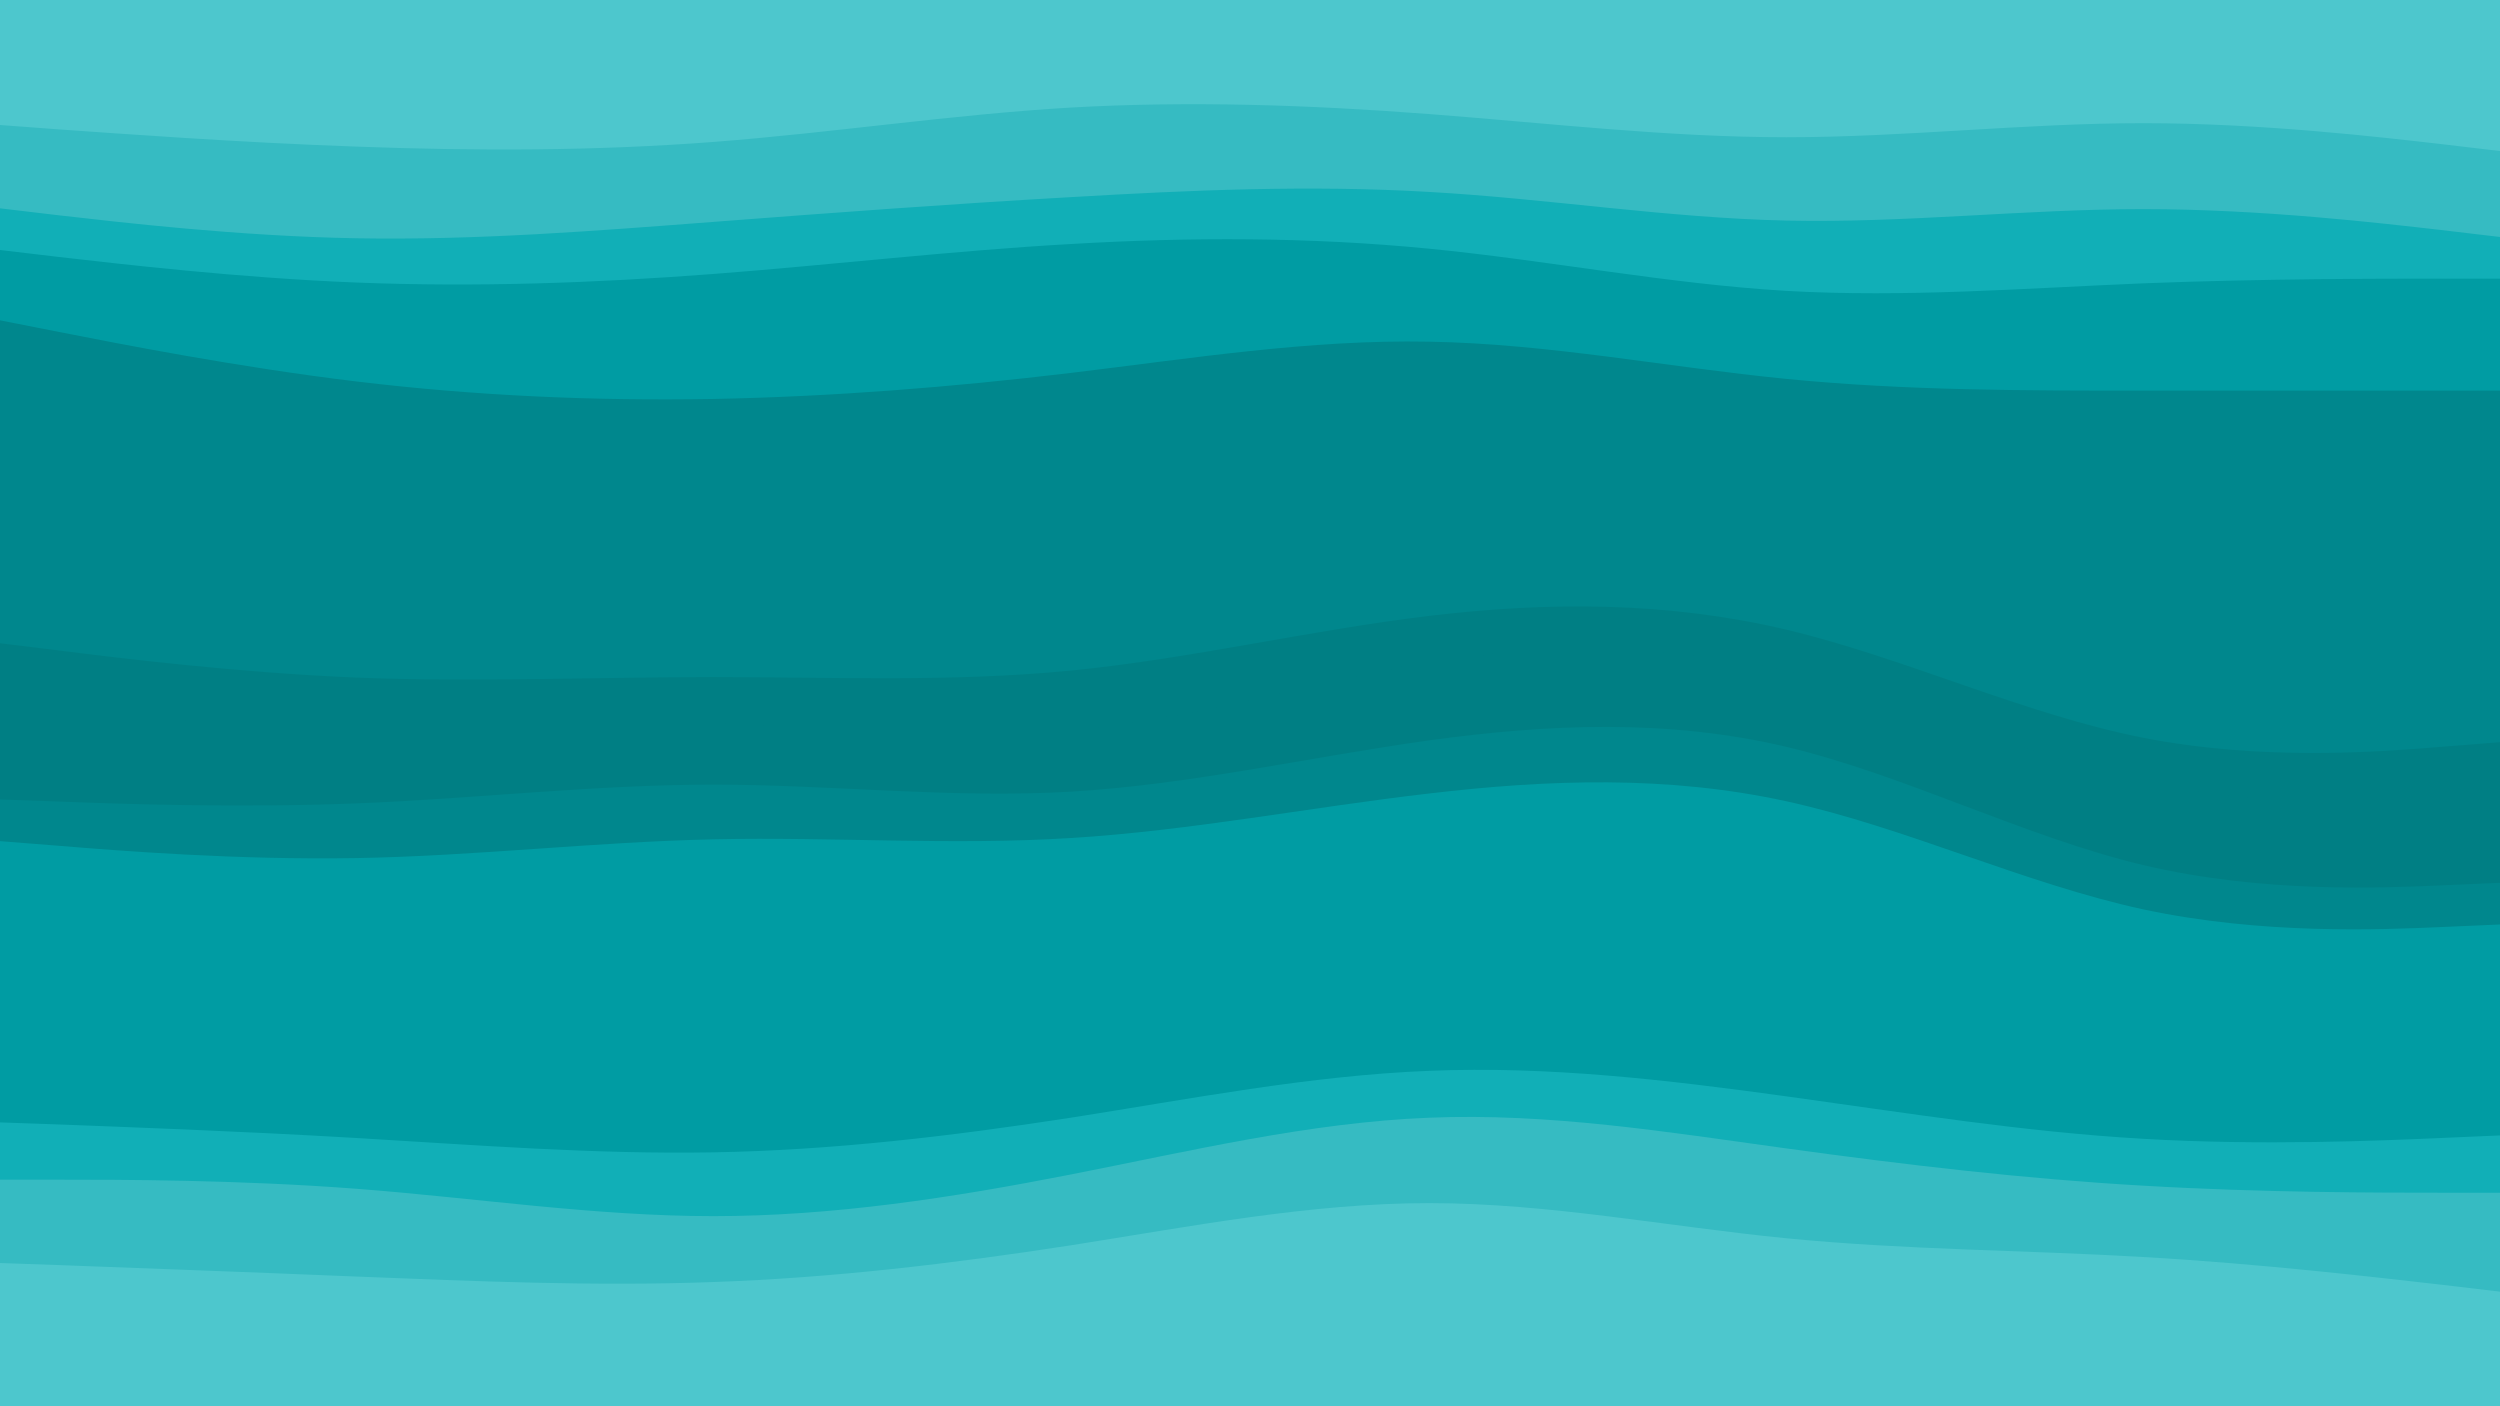 <svg id="visual" viewBox="0 0 960 540" width="960" height="540" xmlns="http://www.w3.org/2000/svg" xmlns:xlink="http://www.w3.org/1999/xlink" version="1.1"><path d="M0 50L22.8 51.7C45.7 53.3 91.3 56.7 137 58.3C182.7 60 228.3 60 274 56.5C319.7 53 365.3 46 411.2 43.3C457 40.7 503 42.3 548.8 45.8C594.7 49.3 640.3 54.7 686 54.7C731.7 54.7 777.3 49.3 823 49.3C868.7 49.3 914.3 54.7 937.2 57.3L960 60L960 0L937.2 0C914.3 0 868.7 0 823 0C777.3 0 731.7 0 686 0C640.3 0 594.7 0 548.8 0C503 0 457 0 411.2 0C365.3 0 319.7 0 274 0C228.3 0 182.7 0 137 0C91.3 0 45.7 0 22.8 0L0 0Z" fill="#4dc7cd"></path><path d="M0 82L22.8 84.7C45.7 87.3 91.3 92.7 137 93.5C182.7 94.3 228.3 90.7 274 87.2C319.7 83.7 365.3 80.3 411.2 77.7C457 75 503 73 548.8 75.7C594.7 78.3 640.3 85.7 686 86.7C731.7 87.7 777.3 82.3 823 82.3C868.7 82.3 914.3 87.7 937.2 90.3L960 93L960 58L937.2 55.3C914.3 52.7 868.7 47.3 823 47.3C777.3 47.3 731.7 52.7 686 52.7C640.3 52.7 594.7 47.3 548.8 43.8C503 40.3 457 38.7 411.2 41.3C365.3 44 319.7 51 274 54.5C228.3 58 182.7 58 137 56.3C91.3 54.7 45.7 51.3 22.8 49.7L0 48Z" fill="#36bbc2"></path><path d="M0 98L22.8 100.7C45.7 103.3 91.3 108.7 137 110.5C182.7 112.3 228.3 110.7 274 107.2C319.7 103.7 365.3 98.3 411.2 95.7C457 93 503 93 548.8 97.5C594.7 102 640.3 111 686 113.7C731.7 116.3 777.3 112.7 823 110.8C868.7 109 914.3 109 937.2 109L960 109L960 91L937.2 88.3C914.3 85.7 868.7 80.3 823 80.3C777.3 80.3 731.7 85.7 686 84.7C640.3 83.7 594.7 76.3 548.8 73.7C503 71 457 73 411.2 75.7C365.3 78.3 319.7 81.7 274 85.2C228.3 88.7 182.7 92.3 137 91.5C91.3 90.7 45.7 85.3 22.8 82.7L0 80Z" fill="#11afb7"></path><path d="M0 125L22.8 129.5C45.7 134 91.3 143 137 148.5C182.7 154 228.3 156 274 155.2C319.7 154.3 365.3 150.7 411.2 145.2C457 139.7 503 132.3 548.8 133.2C594.7 134 640.3 143 686 147.5C731.7 152 777.3 152 823 152C868.7 152 914.3 152 937.2 152L960 152L960 107L937.2 107C914.3 107 868.7 107 823 108.8C777.3 110.7 731.7 114.3 686 111.7C640.3 109 594.7 100 548.8 95.5C503 91 457 91 411.2 93.7C365.3 96.3 319.7 101.7 274 105.2C228.3 108.7 182.7 110.3 137 108.5C91.3 106.7 45.7 101.3 22.8 98.7L0 96Z" fill="#009ca3"></path><path d="M0 249L22.8 251.8C45.7 254.7 91.3 260.3 137 262.2C182.7 264 228.3 262 274 262C319.7 262 365.3 264 411.2 259.5C457 255 503 244 548.8 238.5C594.7 233 640.3 233 686 243.8C731.7 254.7 777.3 276.3 823 285.3C868.7 294.3 914.3 290.7 937.2 288.8L960 287L960 150L937.2 150C914.3 150 868.7 150 823 150C777.3 150 731.7 150 686 145.5C640.3 141 594.7 132 548.8 131.2C503 130.3 457 137.7 411.2 143.2C365.3 148.7 319.7 152.3 274 153.2C228.3 154 182.7 152 137 146.5C91.3 141 45.7 132 22.8 127.5L0 123Z" fill="#00878d"></path><path d="M0 276L22.8 277C45.7 278 91.3 280 137 280C182.7 280 228.3 278 274 279.8C319.7 281.7 365.3 287.3 411.2 282.8C457 278.3 503 263.7 548.8 256.3C594.7 249 640.3 249 686 259.8C731.7 270.7 777.3 292.3 823 302.3C868.7 312.3 914.3 310.7 937.2 309.8L960 309L960 285L937.2 286.8C914.3 288.7 868.7 292.3 823 283.3C777.3 274.3 731.7 252.7 686 241.8C640.3 231 594.7 231 548.8 236.5C503 242 457 253 411.2 257.5C365.3 262 319.7 260 274 260C228.3 260 182.7 262 137 260.2C91.3 258.3 45.7 252.7 22.8 249.8L0 247Z" fill="#007f84"></path><path d="M0 309L22.8 309.8C45.7 310.7 91.3 312.3 137 310.5C182.7 308.7 228.3 303.3 274 303.3C319.7 303.3 365.3 308.7 411.2 306C457 303.3 503 292.7 548.8 286.3C594.7 280 640.3 278 686 288.8C731.7 299.7 777.3 323.3 823 334.2C868.7 345 914.3 343 937.2 342L960 341L960 307L937.2 307.8C914.3 308.7 868.7 310.3 823 300.3C777.3 290.3 731.7 268.7 686 257.8C640.3 247 594.7 247 548.8 254.3C503 261.7 457 276.3 411.2 280.8C365.3 285.3 319.7 279.7 274 277.8C228.3 276 182.7 278 137 278C91.3 278 45.7 276 22.8 275L0 274Z" fill="#007f84"></path><path d="M0 325L22.8 326.8C45.7 328.7 91.3 332.3 137 331.5C182.7 330.7 228.3 325.3 274 324.3C319.7 323.3 365.3 326.7 411.2 323.8C457 321 503 312 548.8 306.7C594.7 301.3 640.3 299.7 686 309.7C731.7 319.7 777.3 341.3 823 351.2C868.7 361 914.3 359 937.2 358L960 357L960 339L937.2 340C914.3 341 868.7 343 823 332.2C777.3 321.3 731.7 297.7 686 286.8C640.3 276 594.7 278 548.8 284.3C503 290.7 457 301.3 411.2 304C365.3 306.7 319.7 301.3 274 301.3C228.3 301.3 182.7 306.7 137 308.5C91.3 310.3 45.7 308.7 22.8 307.8L0 307Z" fill="#00878d"></path><path d="M0 433L22.8 433.8C45.7 434.7 91.3 436.3 137 439C182.7 441.7 228.3 445.3 274 444.5C319.7 443.7 365.3 438.3 411.2 431.2C457 424 503 415 548.8 413.2C594.7 411.3 640.3 416.7 686 423C731.7 429.3 777.3 436.7 823 439.3C868.7 442 914.3 440 937.2 439L960 438L960 355L937.2 356C914.3 357 868.7 359 823 349.2C777.3 339.3 731.7 317.7 686 307.7C640.3 297.7 594.7 299.3 548.8 304.7C503 310 457 319 411.2 321.8C365.3 324.7 319.7 321.3 274 322.3C228.3 323.3 182.7 328.7 137 329.5C91.3 330.3 45.7 326.7 22.8 324.8L0 323Z" fill="#009ca3"></path><path d="M0 455L22.8 455C45.7 455 91.3 455 137 458.5C182.7 462 228.3 469 274 469C319.7 469 365.3 462 411.2 453C457 444 503 433 548.8 431.2C594.7 429.3 640.3 436.7 686 443C731.7 449.3 777.3 454.7 823 457.3C868.7 460 914.3 460 937.2 460L960 460L960 436L937.2 437C914.3 438 868.7 440 823 437.3C777.3 434.7 731.7 427.3 686 421C640.3 414.7 594.7 409.3 548.8 411.2C503 413 457 422 411.2 429.2C365.3 436.3 319.7 441.7 274 442.5C228.3 443.3 182.7 439.7 137 437C91.3 434.3 45.7 432.7 22.8 431.8L0 431Z" fill="#11afb7"></path><path d="M0 487L22.8 487.8C45.7 488.7 91.3 490.3 137 492.2C182.7 494 228.3 496 274 494.3C319.7 492.7 365.3 487.3 411.2 480.2C457 473 503 464 548.8 464C594.7 464 640.3 473 686 477.5C731.7 482 777.3 482 823 484.7C868.7 487.3 914.3 492.7 937.2 495.3L960 498L960 458L937.2 458C914.3 458 868.7 458 823 455.3C777.3 452.7 731.7 447.3 686 441C640.3 434.7 594.7 427.3 548.8 429.2C503 431 457 442 411.2 451C365.3 460 319.7 467 274 467C228.3 467 182.7 460 137 456.5C91.3 453 45.7 453 22.8 453L0 453Z" fill="#36bbc2"></path><path d="M0 541L22.8 541C45.7 541 91.3 541 137 541C182.7 541 228.3 541 274 541C319.7 541 365.3 541 411.2 541C457 541 503 541 548.8 541C594.7 541 640.3 541 686 541C731.7 541 777.3 541 823 541C868.7 541 914.3 541 937.2 541L960 541L960 496L937.2 493.3C914.3 490.7 868.7 485.3 823 482.7C777.3 480 731.7 480 686 475.5C640.3 471 594.7 462 548.8 462C503 462 457 471 411.2 478.2C365.3 485.3 319.7 490.7 274 492.3C228.3 494 182.7 492 137 490.2C91.3 488.3 45.7 486.7 22.8 485.8L0 485Z" fill="#4dc7cd"></path></svg>